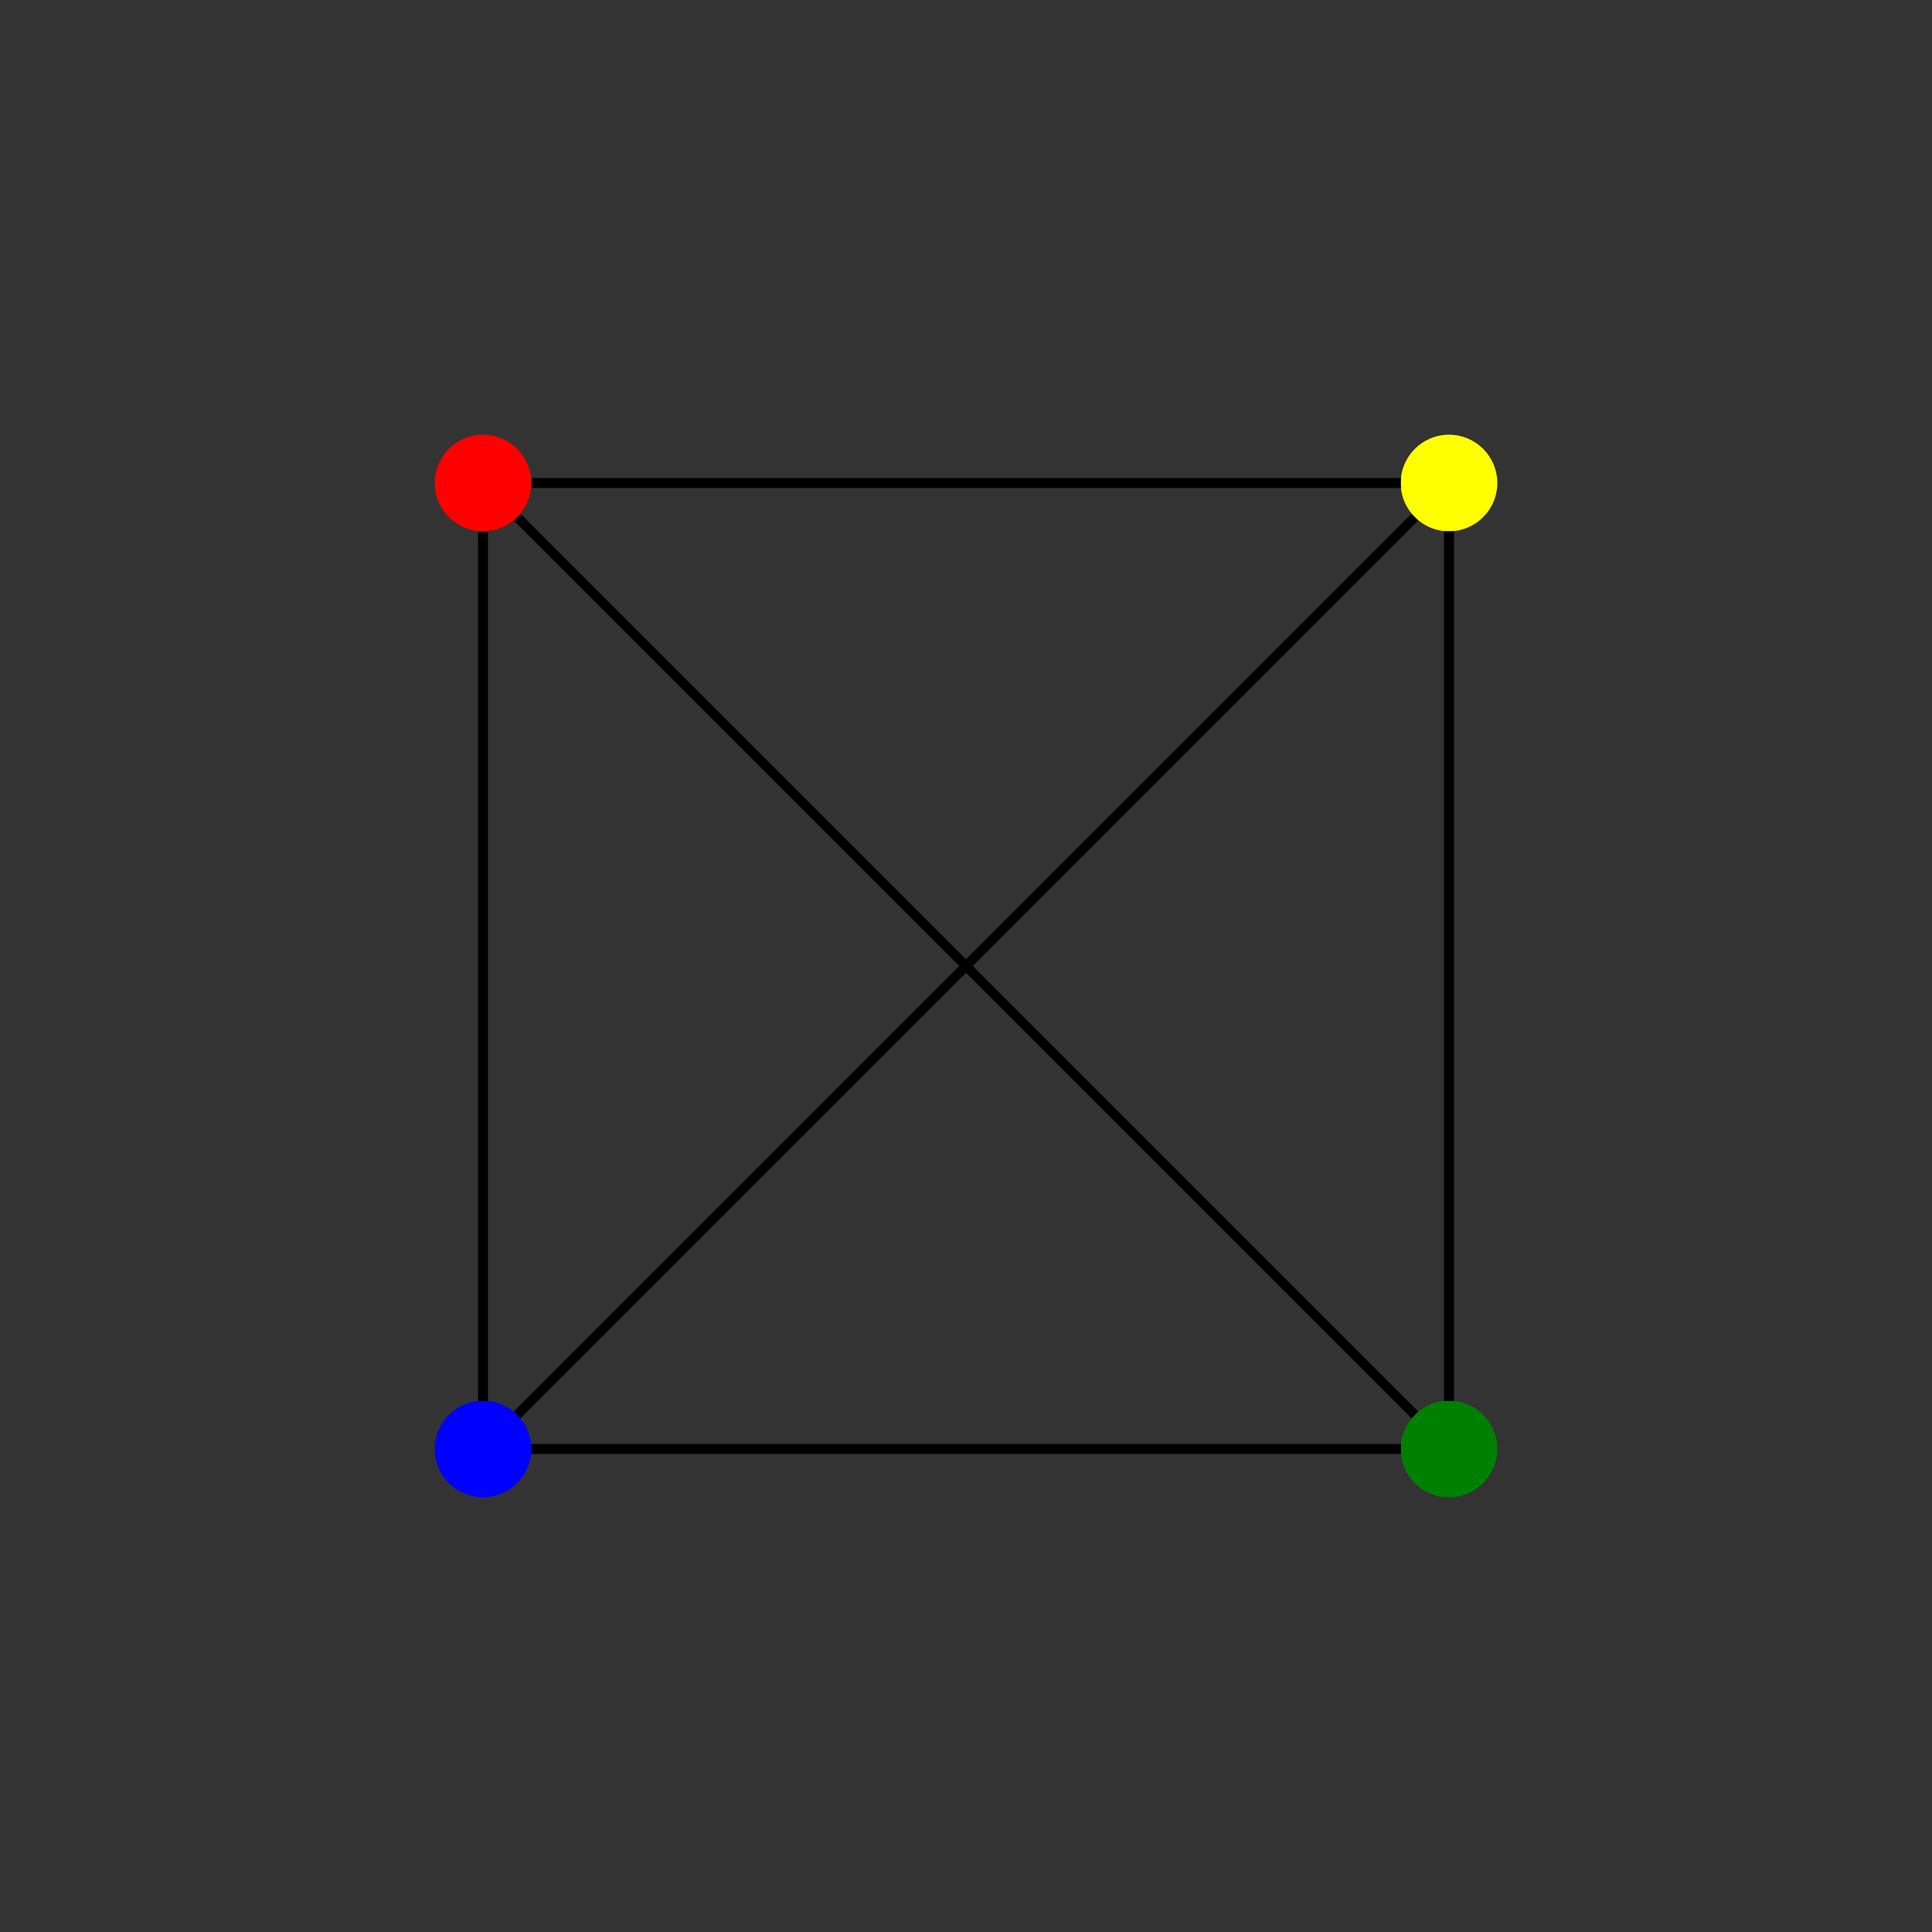 <svg xmlns="http://www.w3.org/2000/svg" width="200" height="200">
  <rect width="100%" height="100%" fill="#333333" stroke="none"/>
  <rect x="50" y="50" width="100" height="100" fill="none" stroke="black" />
  <circle cx="50" cy="50" r="5" fill="red" />
  <circle cx="150" cy="50" r="5" fill="yellow" />
  <circle cx="150" cy="150" r="5" fill="green" />
  <circle cx="50" cy="150" r="5" fill="blue" />
  <line x1="55" y1="50" x2="145" y2="50" stroke="black" stroke-width="1" />
  <line x1="53.536" y1="53.536" x2="146.464" y2="146.464" stroke="black" stroke-width="1" />
  <line x1="50" y1="55" x2="50" y2="145" stroke="black" stroke-width="1" />
  <line x1="150" y1="55" x2="150" y2="145" stroke="black" stroke-width="1" />
  <line x1="146.464" y1="53.536" x2="53.536" y2="146.464" stroke="black" stroke-width="1" />
  <line x1="145" y1="150" x2="55" y2="150" stroke="black" stroke-width="1" />
</svg>